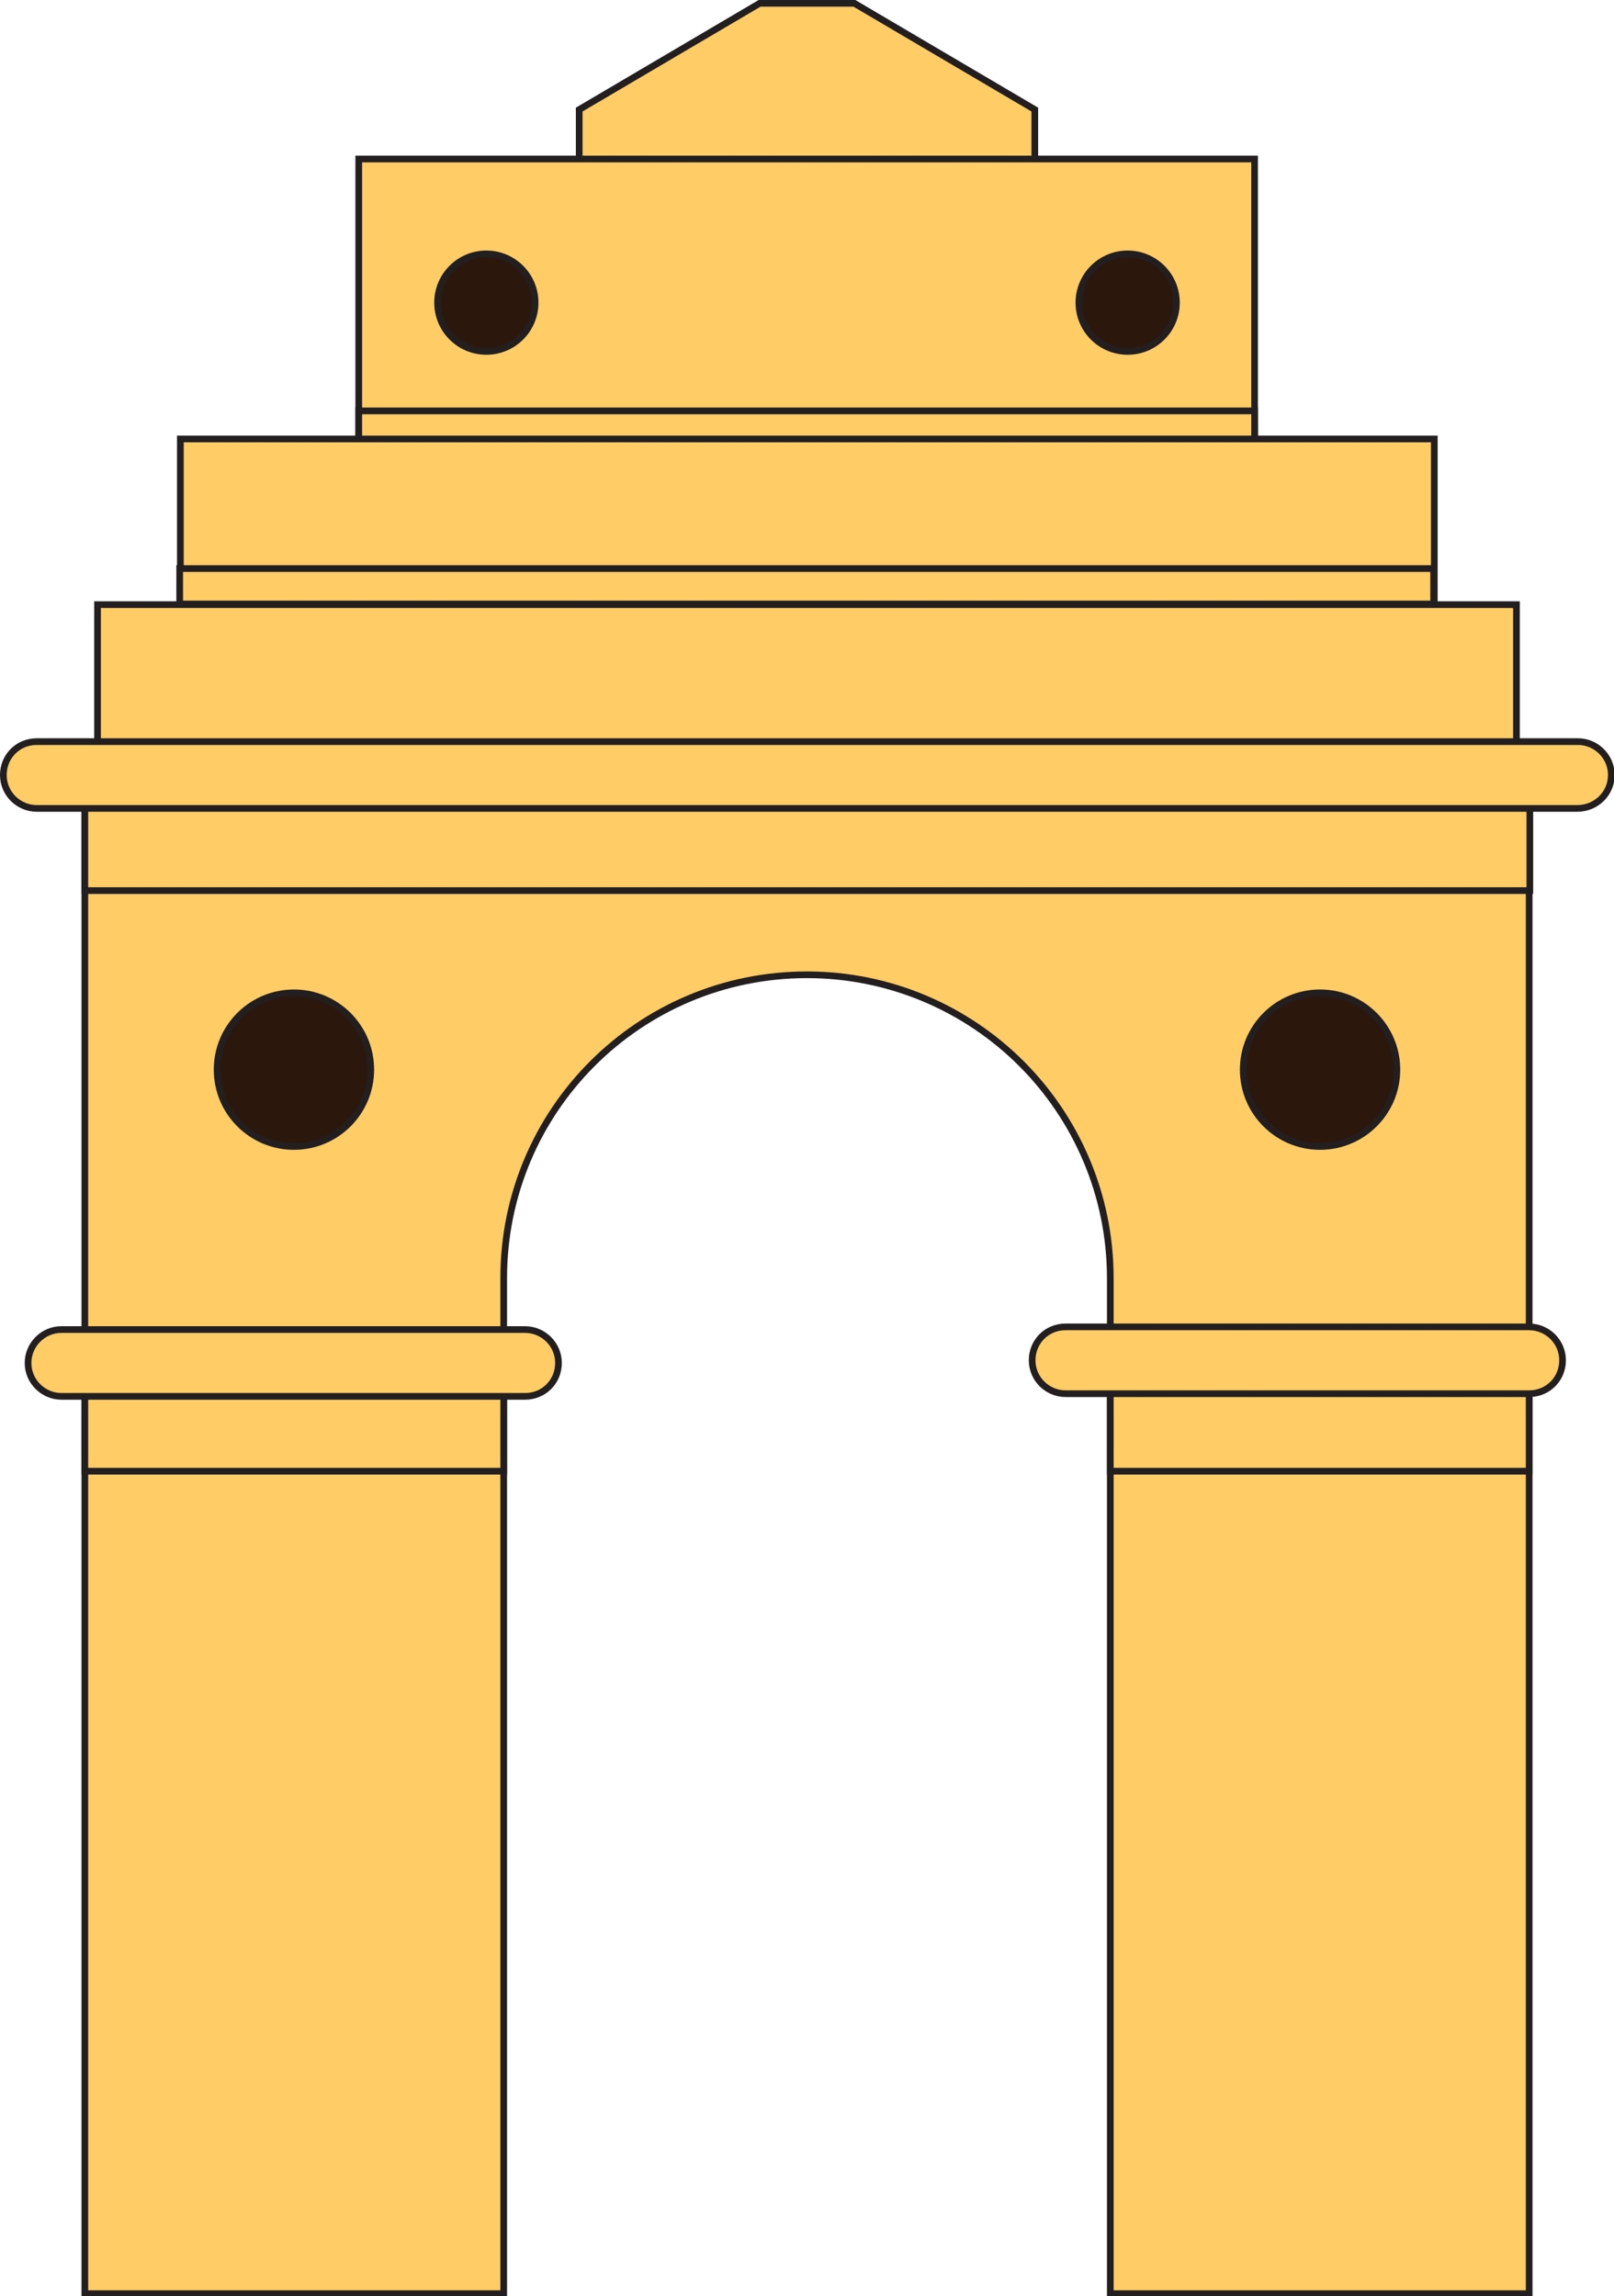<?xml version="1.0" encoding="utf-8"?>
<!-- Generator: Adobe Illustrator 24.0.0, SVG Export Plug-In . SVG Version: 6.00 Build 0)  -->
<svg version="1.1" id="Layer_1" xmlns="http://www.w3.org/2000/svg" xmlns:xlink="http://www.w3.org/1999/xlink" x="0px" y="0px"
	 viewBox="0 0 241.6 343.7" style="enable-background:new 0 0 241.6 343.7;" xml:space="preserve">
<style type="text/css">
	.st0{fill:#FFCC66;stroke:#231F20;stroke-miterlimit:10;}
	.st1{fill:#2B170C;stroke:#231F20;stroke-miterlimit:10;}
</style>
<g>
	<polyline class="st0" points="154.9,24.9 154.9,16.4 127.9,0.5 113.7,0.5 86.7,16.4 86.7,24.9 	"/>
	<rect x="53.7" y="23.8" class="st0" width="134.1" height="43.1"/>
	<g>
		<rect x="53.7" y="61.5" class="st0" width="134.1" height="5.4"/>
		<circle class="st1" cx="72.8" cy="45.3" r="7.3"/>
		<circle class="st1" cx="168.8" cy="45.3" r="7.3"/>
	</g>
	<rect x="27" y="65.7" class="st0" width="187.7" height="25.5"/>
	<rect x="26.9" y="85.1" class="st0" width="187.7" height="5.3"/>
	<g>
		<rect x="14.6" y="90.5" class="st0" width="212.4" height="25.5"/>
		<path class="st0" d="M228.9,116.1v227.2h-62.7v-152c0-12.5-5.1-23.9-13.3-32.1s-19.6-13.3-32.1-13.3c-25.1,0-45.4,20.3-45.4,45.4
			v152H12.7V116.1H228.9z"/>
	</g>
	<g>
		<rect x="12.7" y="116.1" class="st0" width="216.3" height="17.2"/>
		<rect x="12.7" y="203.7" class="st0" width="62.7" height="16.5"/>
		<rect x="166.2" y="203.7" class="st0" width="62.7" height="16.5"/>
	</g>
	<path class="st0" d="M236.1,121H5.5c-2.7,0-5-2.2-5-5s2.2-5,5-5h230.7c2.7,0,5,2.2,5,5S238.9,121,236.1,121z"/>
	<g>
		<circle class="st1" cx="44" cy="160.1" r="11.5"/>
		<circle class="st1" cx="197.6" cy="160.1" r="11.5"/>
	</g>
	<g>
		<path class="st0" d="M78.6,209H9.2c-2.7,0-5-2.2-5-5c0-2.7,2.2-5,5-5h69.4c2.7,0,5,2.2,5,5C83.6,206.8,81.4,209,78.6,209z"/>
		<path class="st0" d="M228.9,208.6h-69.4c-2.7,0-5-2.2-5-5s2.2-5,5-5h69.4c2.7,0,5,2.2,5,5C233.9,206.4,231.7,208.6,228.9,208.6z"
			/>
	</g>
</g>
</svg>
